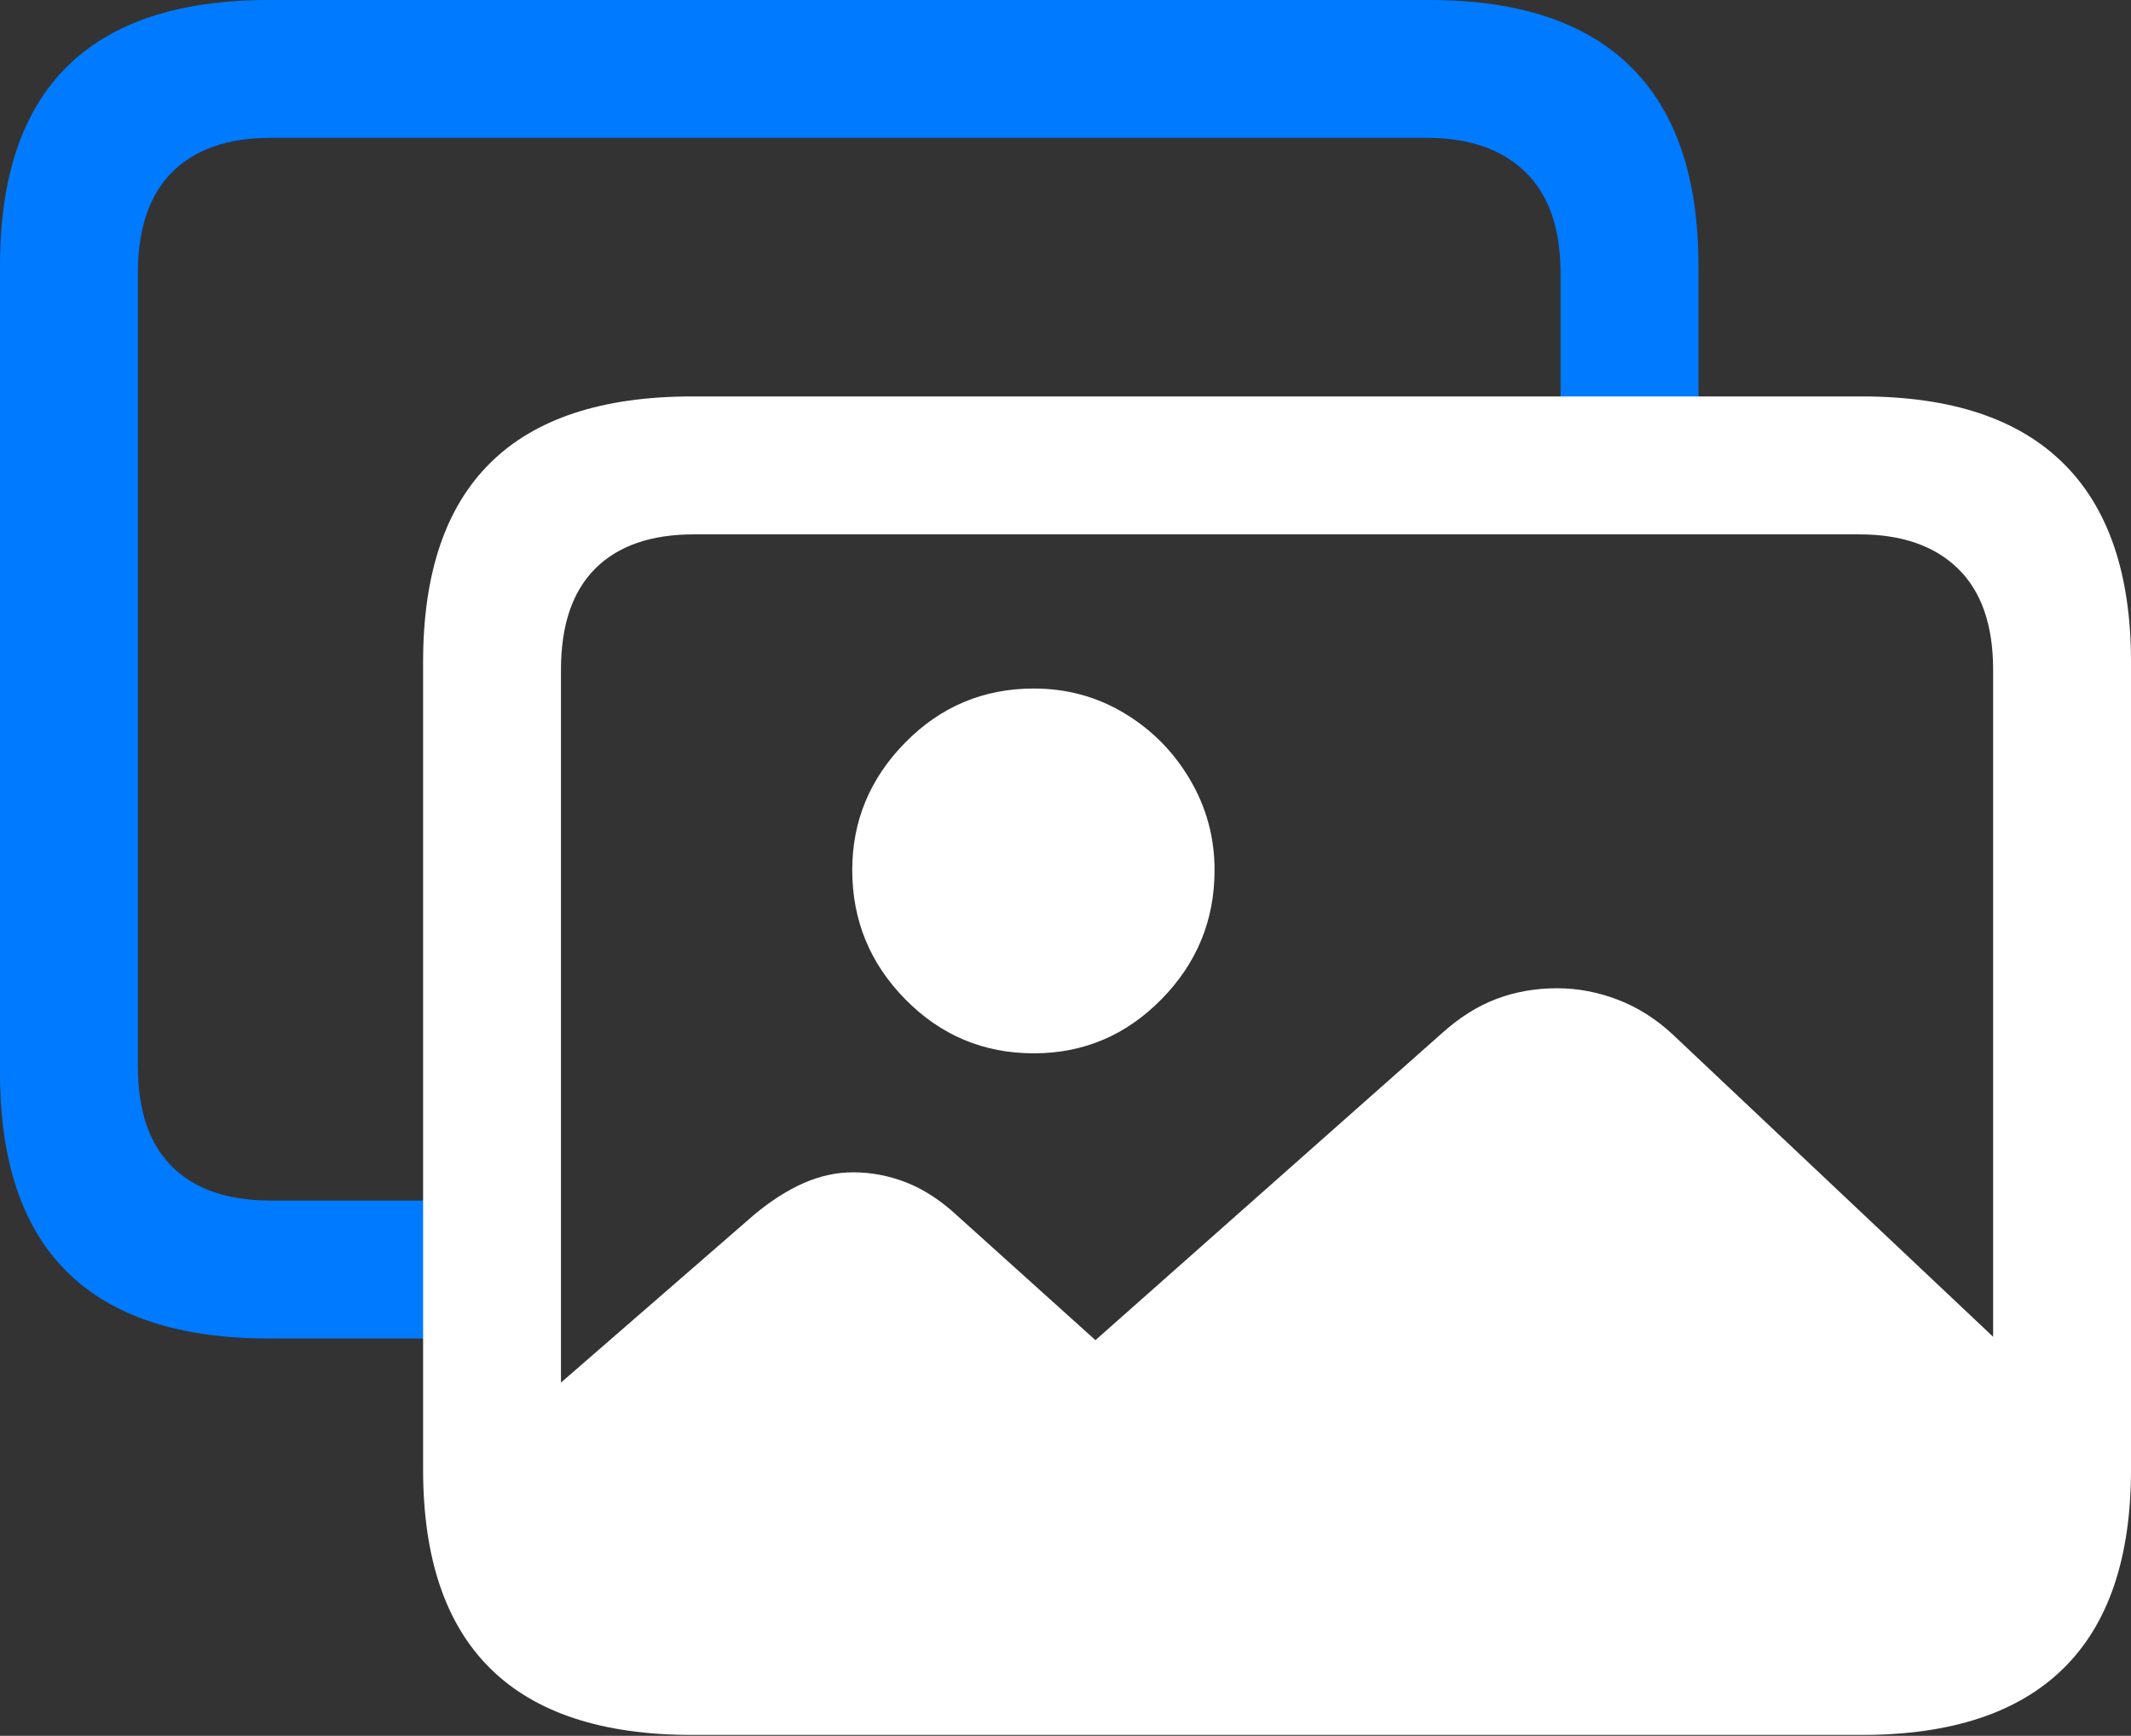 <?xml version="1.0" encoding="UTF-8"?>
<!--Generator: Apple Native CoreSVG 175.5-->
<!DOCTYPE svg
PUBLIC "-//W3C//DTD SVG 1.1//EN"
       "http://www.w3.org/Graphics/SVG/1.1/DTD/svg11.dtd">
<svg version="1.1" xmlns="http://www.w3.org/2000/svg" xmlns:xlink="http://www.w3.org/1999/xlink" width="24.297" height="19.795">
 <rect width="100%" height="100%" fill="#333333" stroke="none"/>
 <g>
  <rect height="19.795" opacity="0" width="24.297" x="0" y="0"/>
  <path d="M3.066 15.264L5.488 15.264L5.488 13.691L3.086 13.691Q2.354 13.691 1.963 13.306Q1.572 12.92 1.572 12.158L1.572 3.115Q1.572 2.354 1.963 1.963Q2.354 1.572 3.086 1.572L16.27 1.572Q16.992 1.572 17.393 1.963Q17.793 2.354 17.793 3.115L17.793 5.156L19.365 5.156L19.365 3.027Q19.365 1.523 18.594 0.762Q17.822 0 16.299 0L3.066 0Q1.533 0 0.767 0.757Q0 1.514 0 3.027L0 12.236Q0 13.75 0.767 14.507Q1.533 15.264 3.066 15.264Z" fill="#007aff"/>
  <path d="M7.92 19.268L20.996 19.268Q22.275 19.268 22.939 18.623Q23.604 17.979 23.604 16.699L23.604 16.074L19.072 11.797Q18.789 11.533 18.447 11.401Q18.105 11.27 17.754 11.27Q17.383 11.27 17.061 11.392Q16.738 11.514 16.436 11.787L12.49 15.283L10.918 13.867Q10.635 13.604 10.337 13.486Q10.039 13.369 9.727 13.369Q9.443 13.369 9.165 13.491Q8.887 13.613 8.604 13.848L5.312 16.709Q5.312 17.979 5.977 18.623Q6.641 19.268 7.92 19.268ZM11.787 12.012Q12.637 12.012 13.242 11.396Q13.848 10.781 13.848 9.922Q13.848 9.365 13.569 8.892Q13.291 8.418 12.822 8.135Q12.354 7.852 11.787 7.852Q10.928 7.852 10.322 8.467Q9.717 9.082 9.717 9.922Q9.717 10.781 10.322 11.396Q10.928 12.012 11.787 12.012ZM7.891 19.785L21.23 19.785Q22.754 19.785 23.525 19.028Q24.297 18.271 24.297 16.758L24.297 7.549Q24.297 6.045 23.525 5.283Q22.754 4.521 21.23 4.521L7.891 4.521Q6.357 4.521 5.591 5.278Q4.824 6.035 4.824 7.549L4.824 16.758Q4.824 18.271 5.591 19.028Q6.357 19.785 7.891 19.785ZM7.91 18.213Q7.178 18.213 6.787 17.827Q6.396 17.441 6.396 16.68L6.396 7.637Q6.396 6.875 6.787 6.484Q7.178 6.094 7.91 6.094L21.201 6.094Q21.924 6.094 22.324 6.484Q22.725 6.875 22.725 7.637L22.725 16.68Q22.725 17.441 22.324 17.827Q21.924 18.213 21.201 18.213Z" fill="#ffffff"/>
 </g>
</svg>
